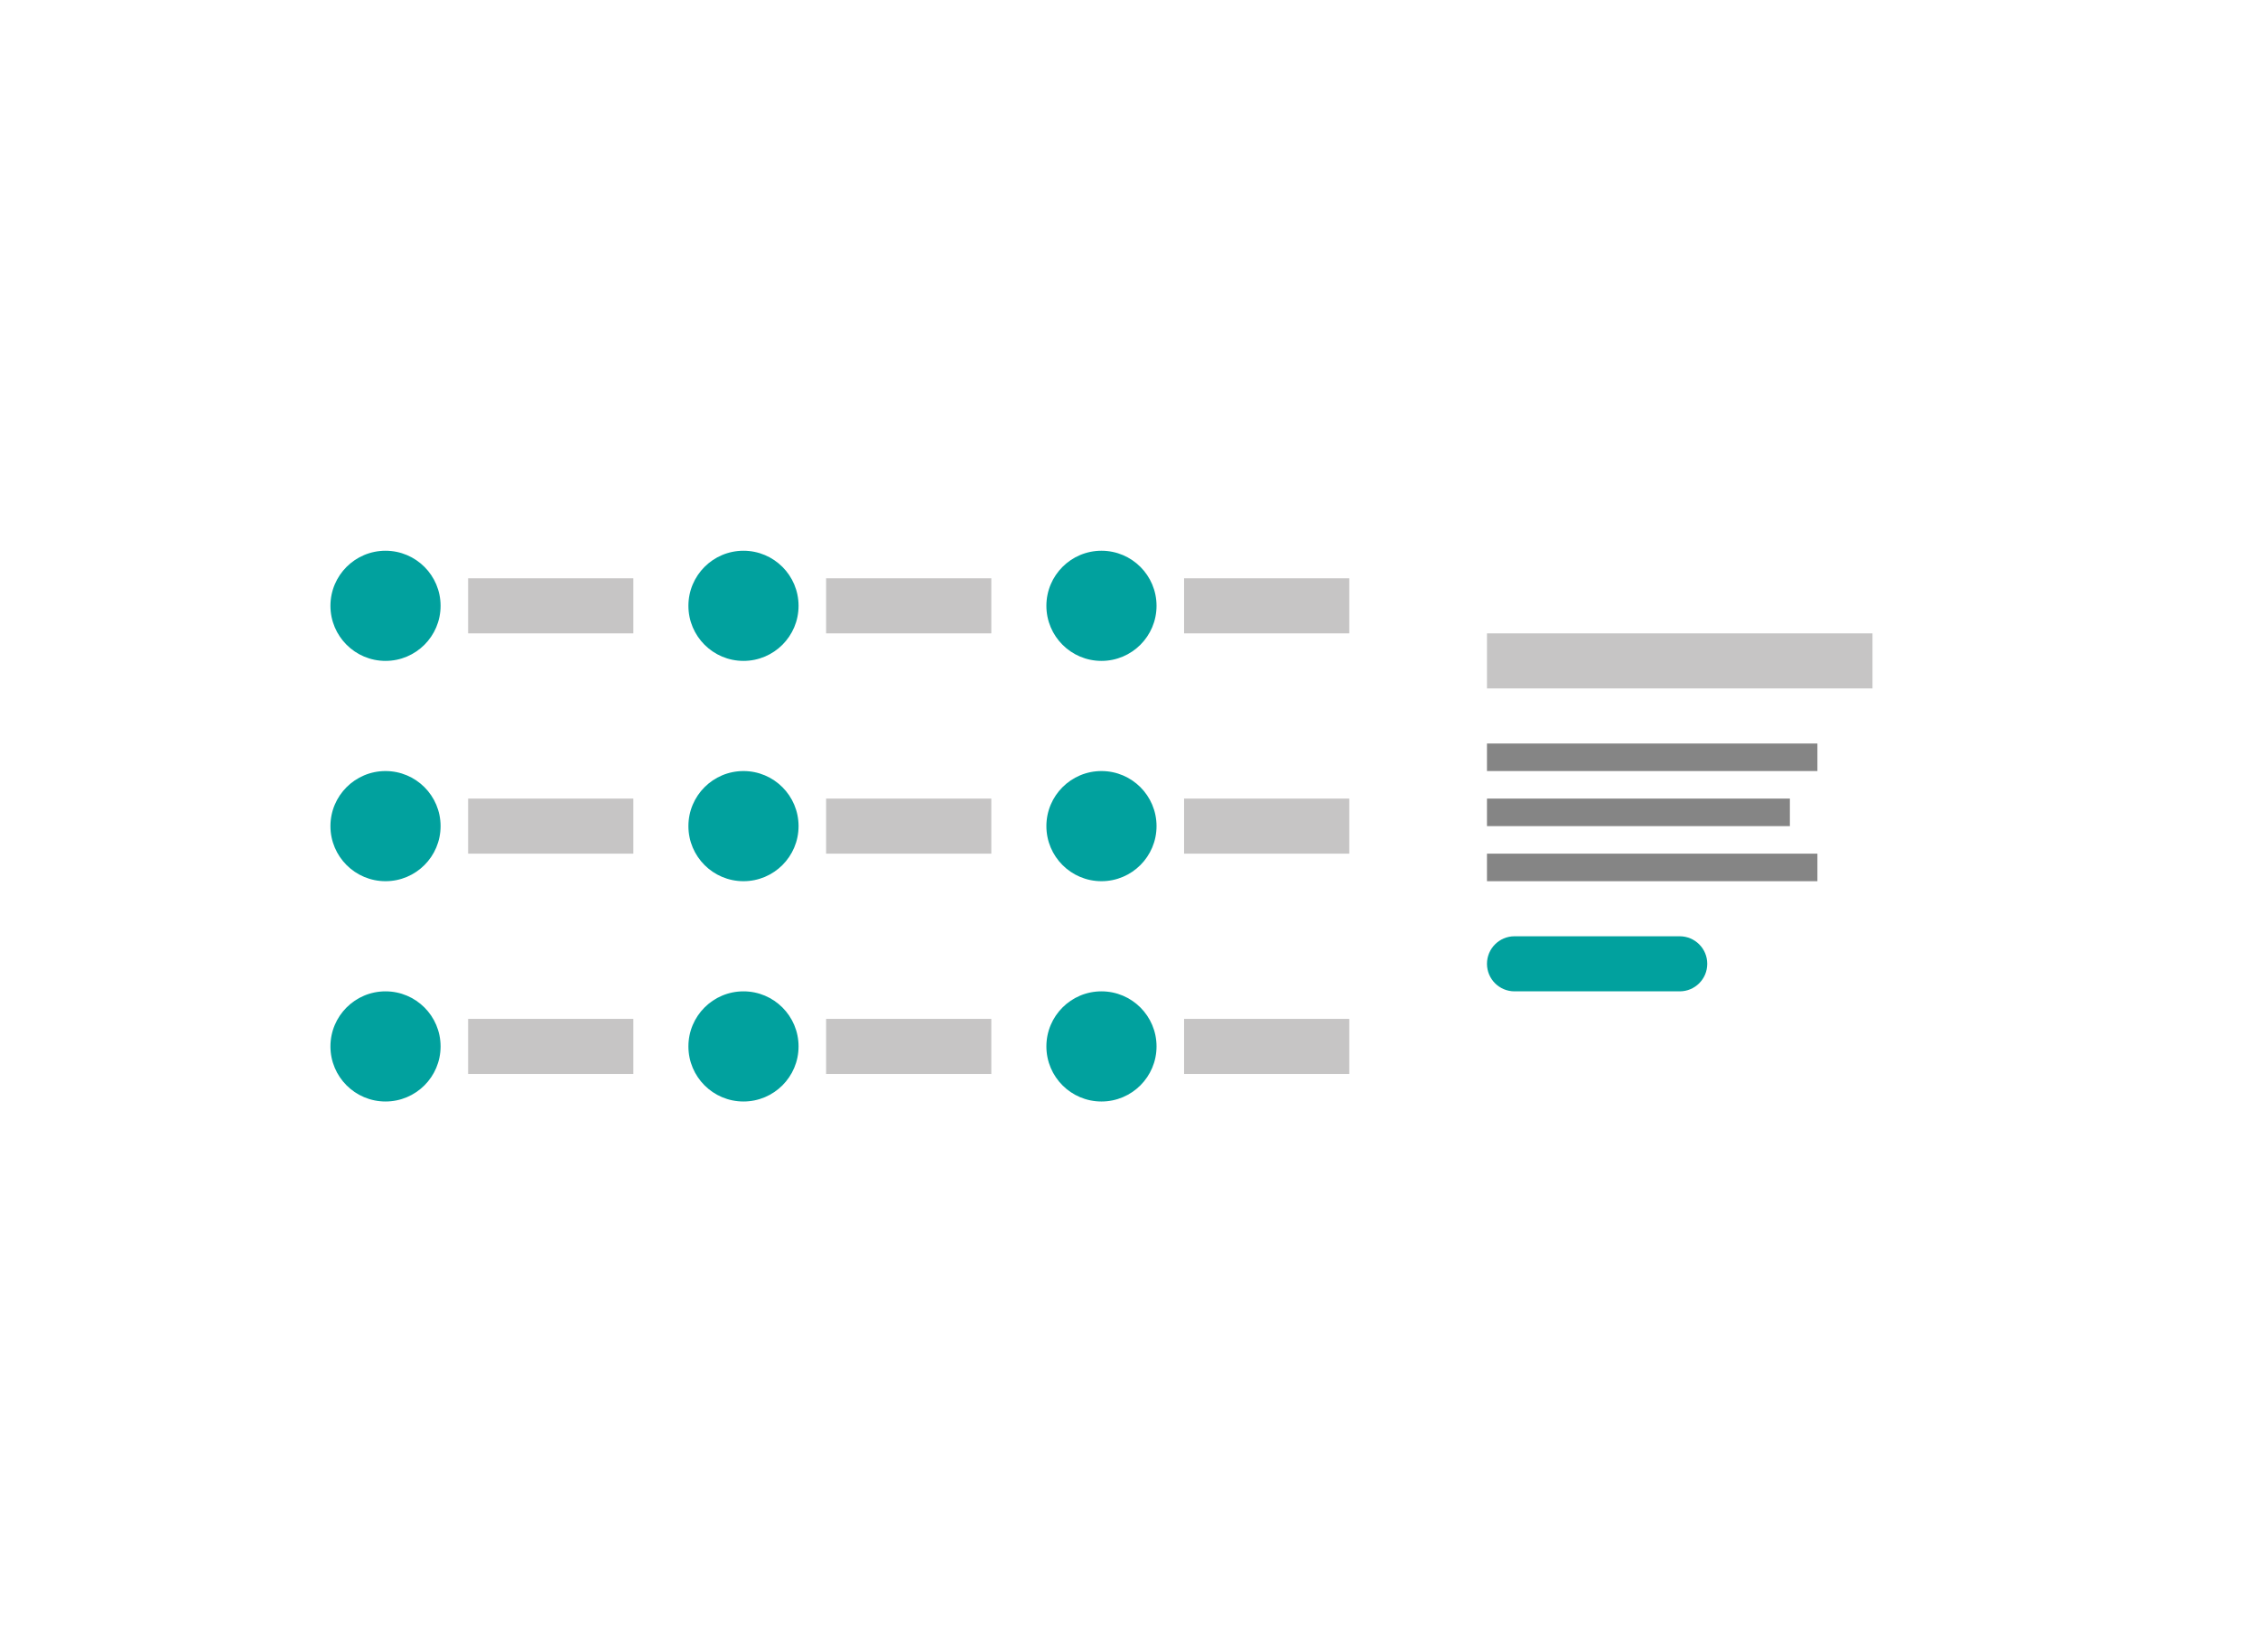 <svg width="82" height="60" viewBox="0 0 82 60" fill="none" xmlns="http://www.w3.org/2000/svg">
  <circle cx="14" cy="22" r="2" fill="#01A19E"/>
  <rect x="17" y="21" width="6" height="2" fill="#C6C5C5"/>
  <circle cx="27" cy="22" r="2" fill="#01A19E"/>
  <rect x="30" y="21" width="6" height="2" fill="#C6C5C5"/>
  <circle cx="40" cy="22" r="2" fill="#01A19E"/>
  <rect x="43" y="21" width="6" height="2" fill="#C6C5C5"/>
  <circle cx="14" cy="30" r="2" fill="#01A19E"/>
  <rect x="17" y="29" width="6" height="2" fill="#C6C5C5"/>
  <circle cx="27" cy="30" r="2" fill="#01A19E"/>
  <rect x="30" y="29" width="6" height="2" fill="#C6C5C5"/>
  <circle cx="40" cy="30" r="2" fill="#01A19E"/>
  <rect x="43" y="29" width="6" height="2" fill="#C6C5C5"/>
  <circle cx="14" cy="38" r="2" fill="#01A19E"/>
  <rect x="17" y="37" width="6" height="2" fill="#C6C5C5"/>
  <circle cx="27" cy="38" r="2" fill="#01A19E"/>
  <rect x="30" y="37" width="6" height="2" fill="#C6C5C5"/>
  <circle cx="40" cy="38" r="2" fill="#01A19E"/>
  <rect x="43" y="37" width="6" height="2" fill="#C6C5C5"/>
  <path d="M68 23H54V25H68V23Z" fill="#C6C5C5"/>
  <path d="M66 27H54V28H66V27Z" fill="#858585"/>
  <path d="M66 31H54V32H66V31Z" fill="#858585"/>
  <path d="M65 29H54V30H65V29Z" fill="#858585"/>
  <path d="M61 34H55C54.448 34 54 34.448 54 35C54 35.552 54.448 36 55 36H61C61.552 36 62 35.552 62 35C62 34.448 61.552 34 61 34Z" fill="#01A19E"/>
</svg>
